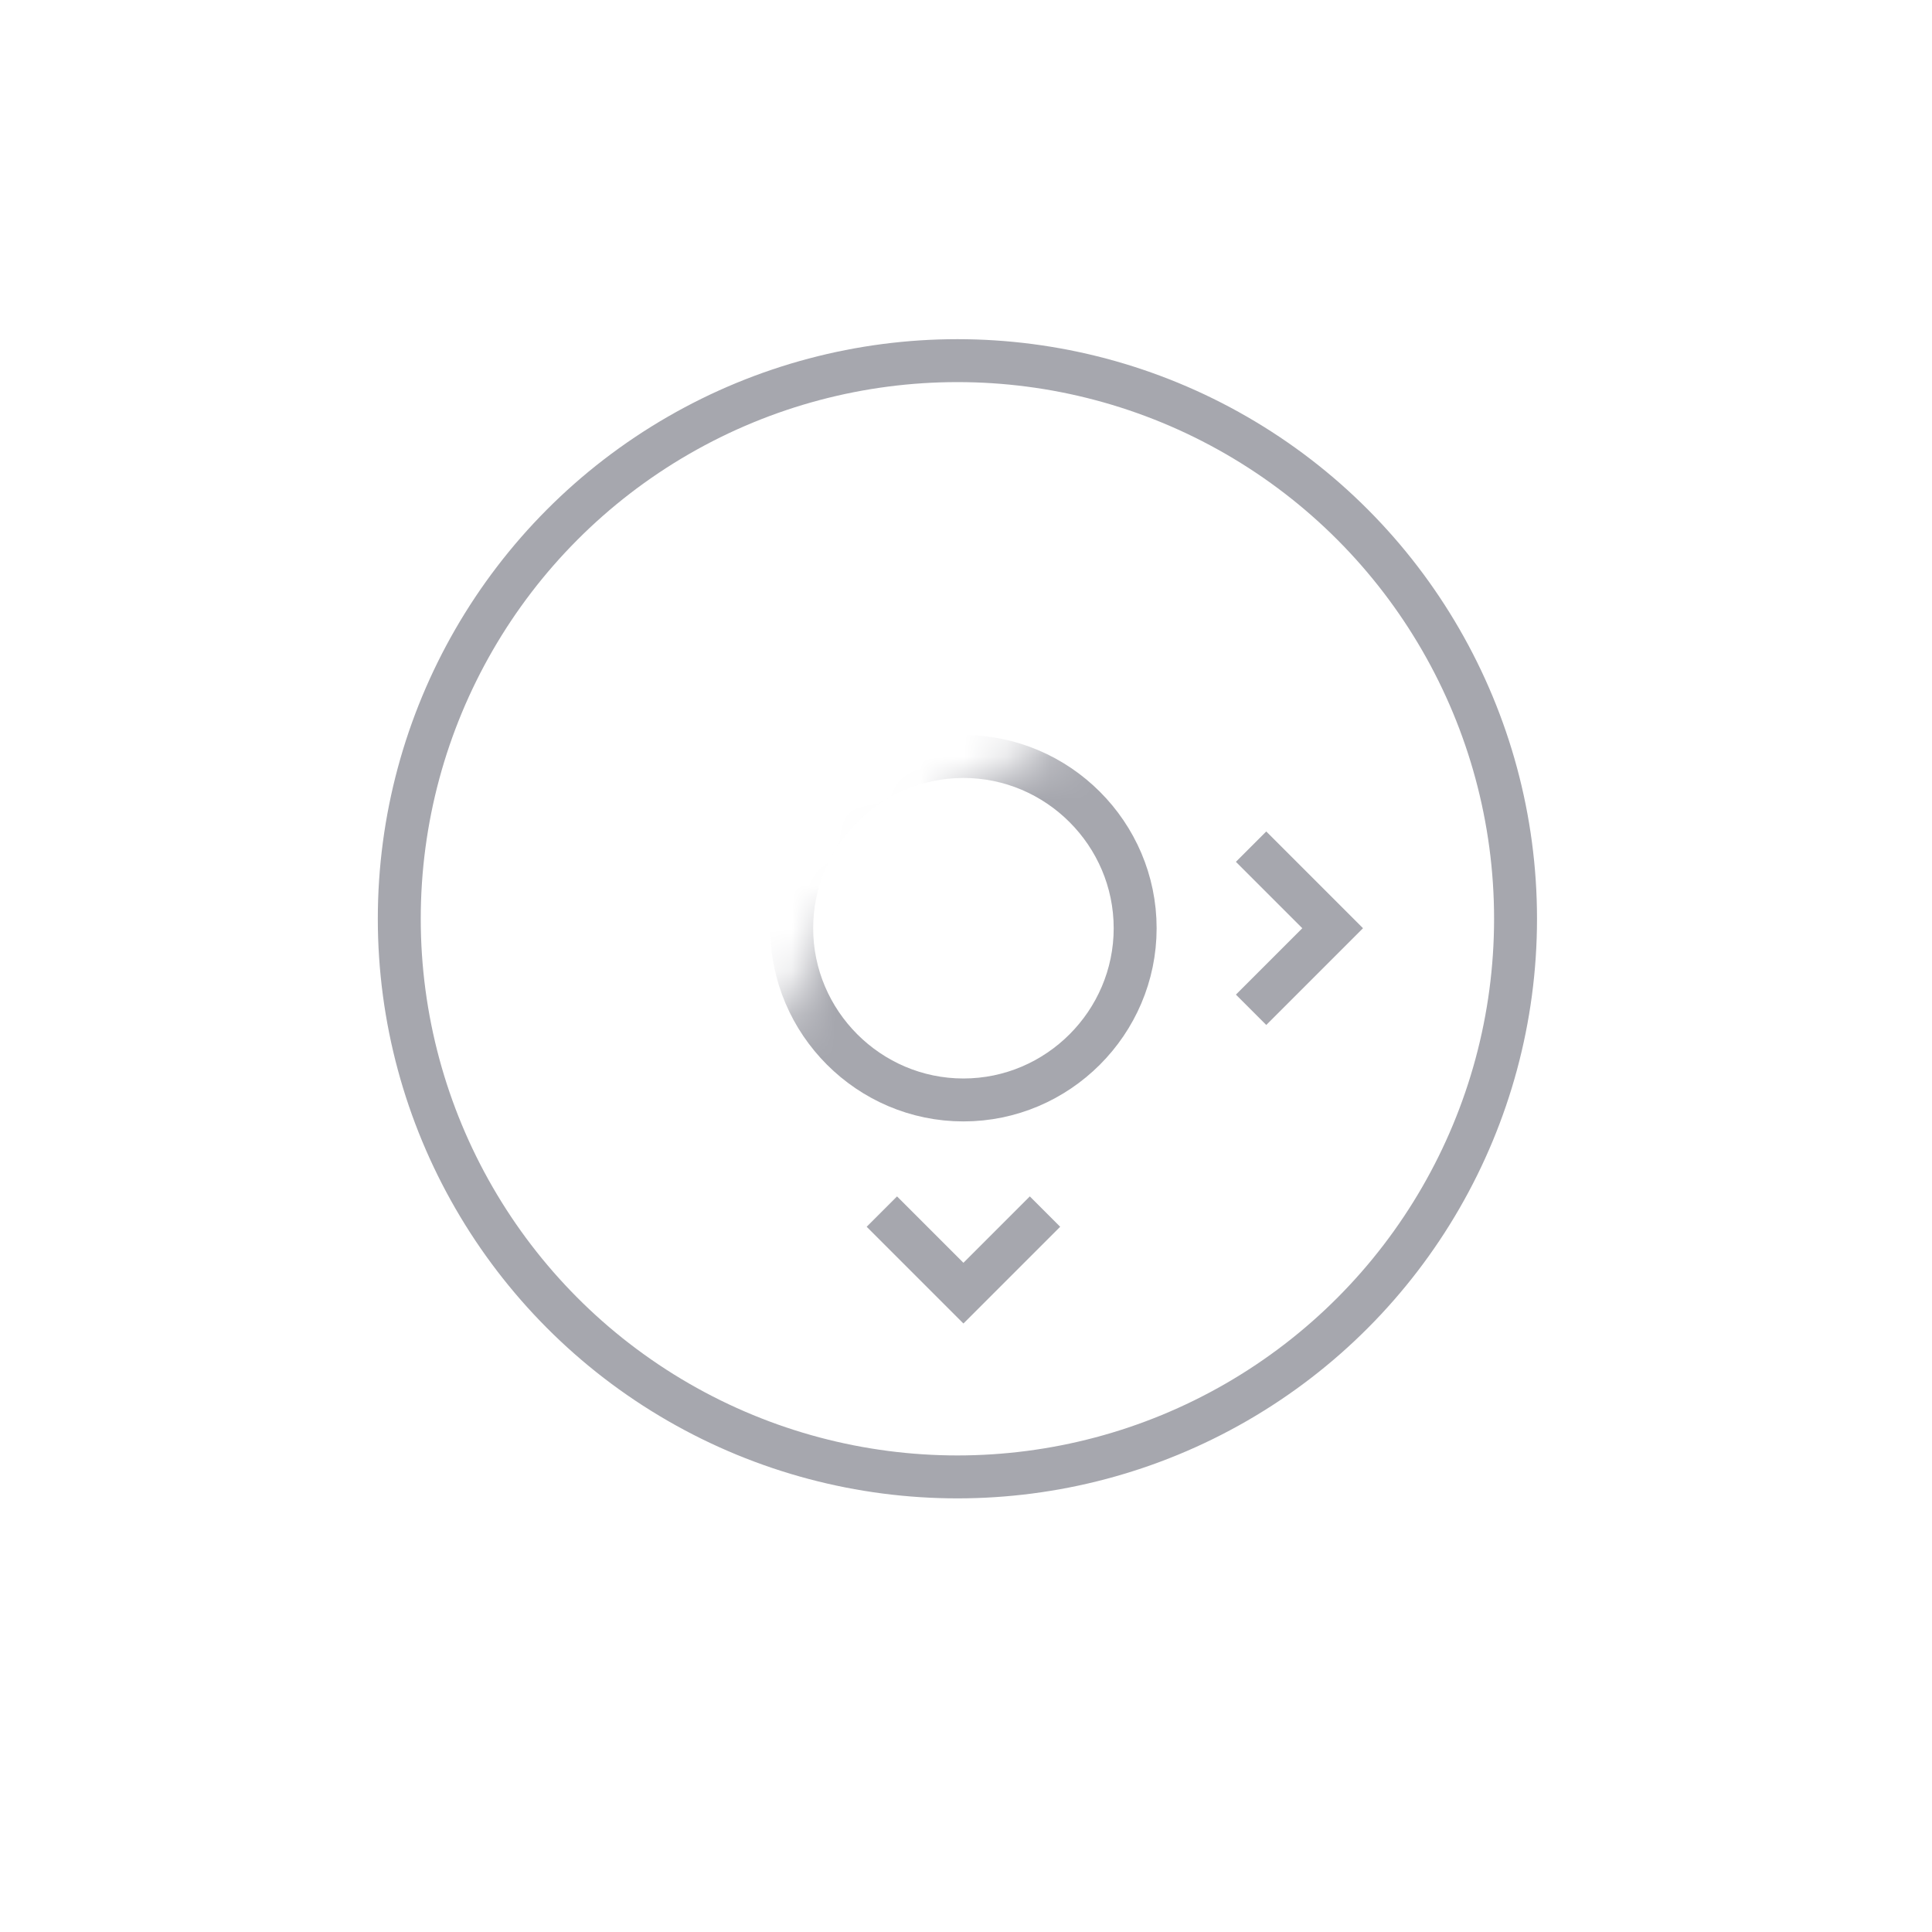 <?xml version="1.0" encoding="utf-8"?>
<!-- Generator: Adobe Illustrator 19.2.1, SVG Export Plug-In . SVG Version: 6.00 Build 0)  -->
<svg version="1.1" id="Layer_1" xmlns="http://www.w3.org/2000/svg" xmlns:xlink="http://www.w3.org/1999/xlink" x="0px" y="0px"
	 viewBox="0 0 45 45" style="enable-background:new 0 0 45 45;" xml:space="preserve">
<style type="text/css">
	.st0{filter:url(#Adobe_OpacityMaskFilter);}
	.st1{fill:#FFFFFF;}
	.st2{mask:url(#mask-2);}
	.st3{display:none;fill:none;stroke:#A6A7AE;}
	.st4{display:none;fill:none;}
	.st5{fill:none;stroke:#A6A7AE;}
	.st6{fill:none;}
</style>
<title>ic_remote_default</title>
<desc>Created with Sketch.</desc>
<g id="ic_remote_default" transform="translate(18.24, 9.12)">
	<defs>
		<filter id="Adobe_OpacityMaskFilter" filterUnits="userSpaceOnUse" x="-9.3" y="-1" width="27" height="27">
			<feColorMatrix  type="matrix" values="1 0 0 0 0  0 1 0 0 0  0 0 1 0 0  0 0 0 1 0"/>
		</filter>
	</defs>
	<mask maskUnits="userSpaceOnUse" x="-9.3" y="-1" width="27" height="27" id="mask-2">
		<g class="st0">
			<path id="path-1" class="st1" d="M17.8,12.9c0,7.2-5.8,13-13,13s-13-5.8-13-13s5.8-13,13-13S17.8,5.7,17.8,12.9L17.8,12.9z"/>
		</g>
		<g>
			<path id="path-3" class="st1" d="M8.8,12.9c0,2.2-1.8,4-4,4s-4-1.8-4-4s1.8-4,4-4S8.8,10.7,8.8,12.9L8.8,12.9z"/>
		</g>
	</mask>
	<g id="Page-1" transform="translate(7, 7)" class="st2">
		<g id="Stroke-3">
			<path id="path-1_1_" class="st3" d="M10.2,5.5c0,7.2-5.8,13-13,13s-13-5.8-13-13s5.8-13,13-13S10.2-1.7,10.2,5.5L10.2,5.5z"/>
			<path id="path-1_2_" class="st4" d="M10.2,5.5c0,7.2-5.8,13-13,13s-13-5.8-13-13s5.8-13,13-13S10.2-1.7,10.2,5.5L10.2,5.5z"/>
		</g>
		<g id="Stroke-5">
			<path id="path-3_1_" class="st5" d="M1.2,5.5c0,2.2-1.8,4-4,4s-4-1.8-4-4s1.8-4,4-4S1.2,3.3,1.2,5.5L1.2,5.5z"/>
		</g>
		<polyline id="Stroke-7" class="st5" points="3.9,3.6 5.8,5.5 3.9,7.4 		"/>
		<polyline id="Stroke-9" class="st5" points="-9.4,3.6 -11.3,5.5 -9.4,7.4 		"/>
		<polyline id="Stroke-11" class="st5" points="-0.9,12.1 -2.8,14 -4.7,12.1 		"/>
		<polyline id="Stroke-13" class="st5" points="-0.9,-1.1 -2.8,-3 -4.7,-1.1 		"/>
	</g>
</g>
<rect class="st6" width="45" height="45"/>
<circle class="st5" cx="22.3" cy="21.4" r="13"/>
</svg>
